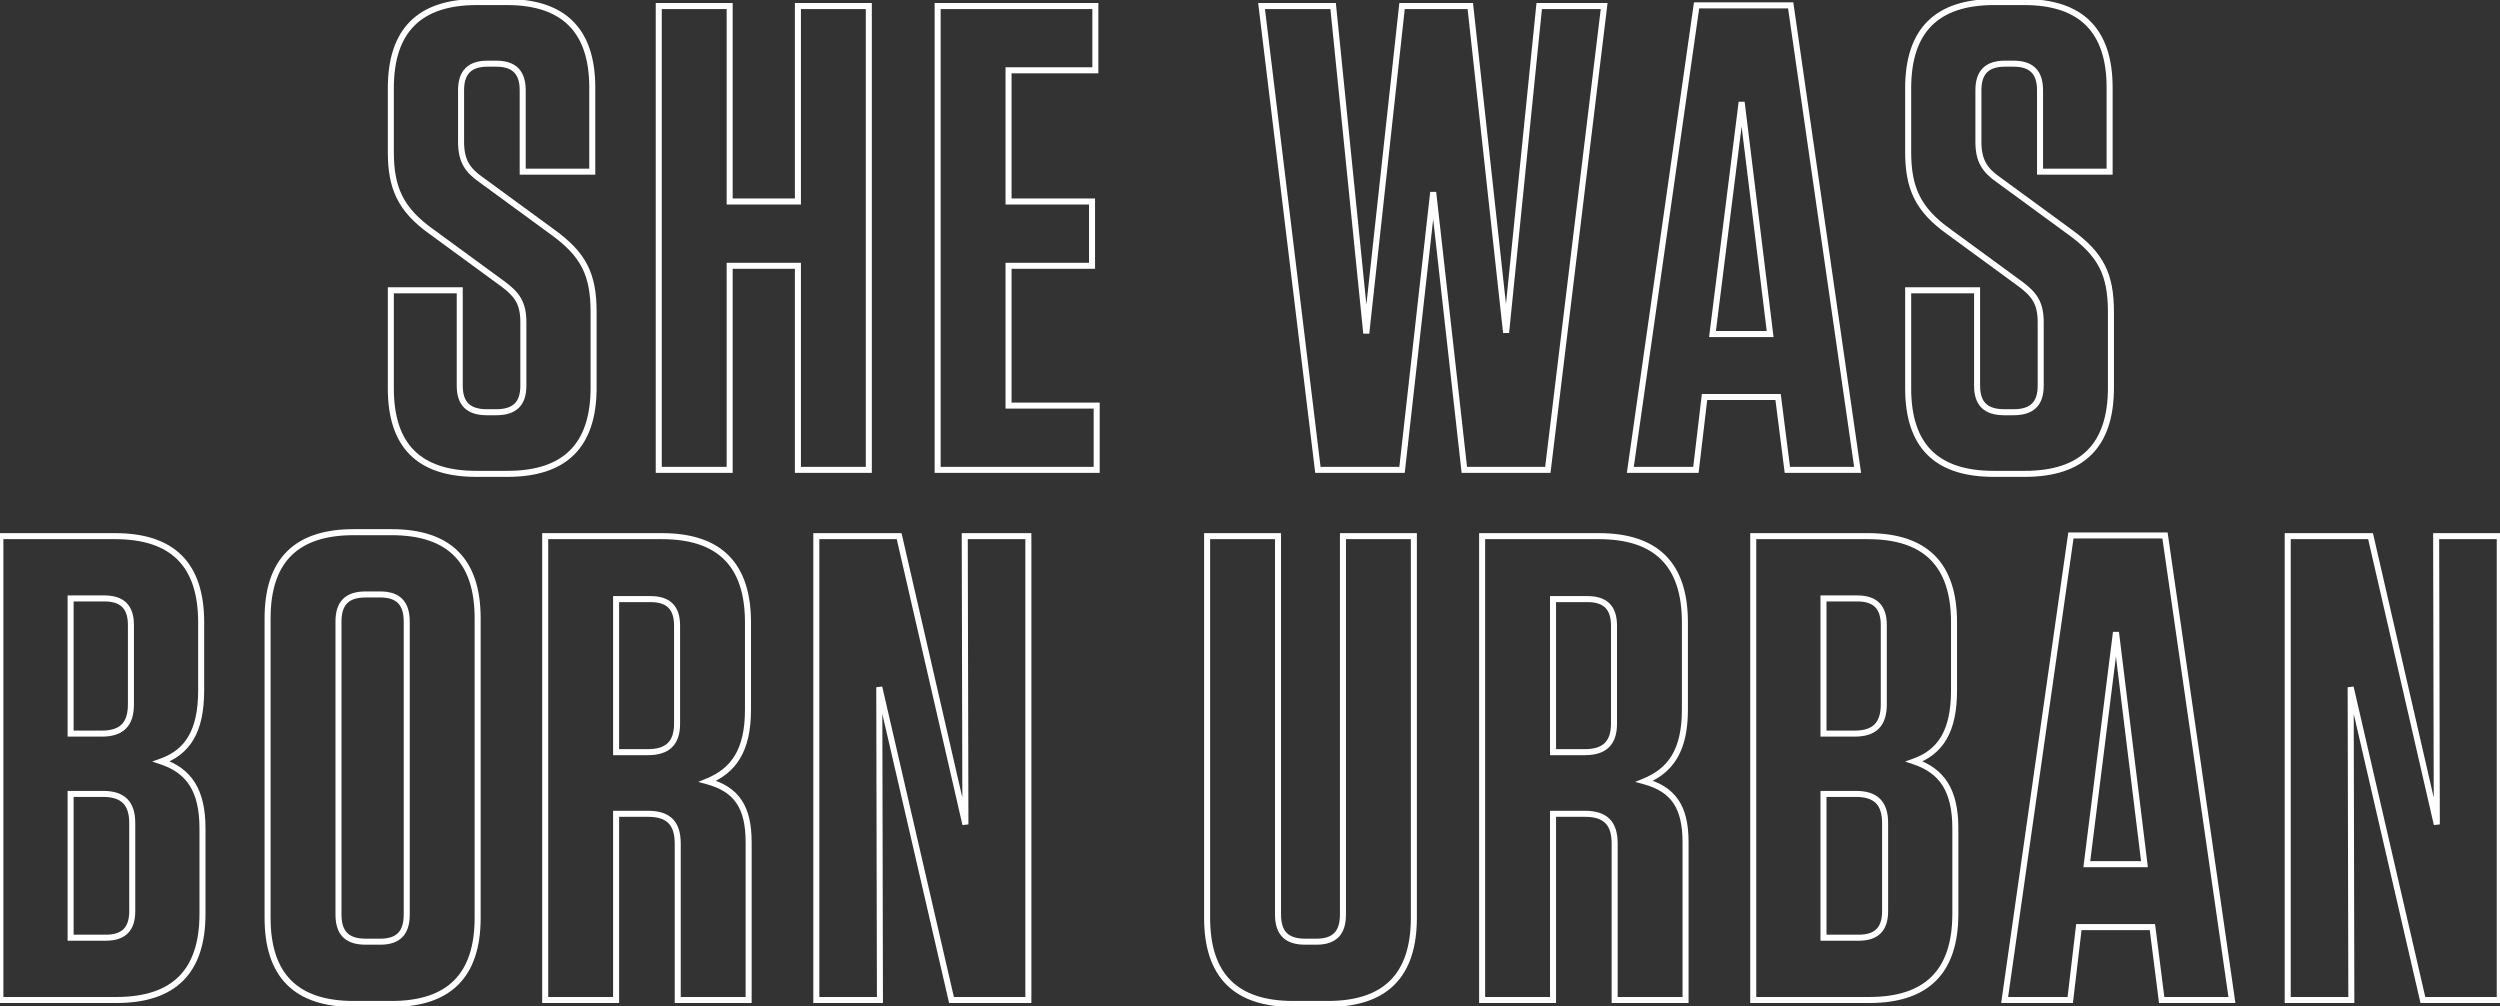 <svg width="830" height="334" viewBox="0 0 830 334" fill="none" xmlns="http://www.w3.org/2000/svg">
<rect x="0" y="0" width="830" height="334" fill="#333333" stroke="none"/>
<path d="M183.435 77.02L182.845 77.827L182.849 77.83L183.435 77.02ZM159.675 59.64L160.266 58.833L160.257 58.827L160.249 58.821L159.675 59.64ZM173.535 57H172.535V58H173.535V57ZM196.635 57V58H197.635V57H196.635ZM143.395 77.02L143.986 76.213L143.98 76.208L143.973 76.204L143.395 77.02ZM167.155 94.4L167.755 93.6L167.746 93.593L167.155 94.4ZM152.635 96.38H153.635V95.38H152.635V96.38ZM129.755 96.38V95.38H128.755V96.38H129.755ZM184.026 76.213L160.266 58.833L159.085 60.447L182.845 77.827L184.026 76.213ZM160.249 58.821C158.108 57.322 156.593 55.885 155.597 54.117C154.604 52.355 154.075 50.173 154.075 47.1H152.075C152.075 50.407 152.646 52.954 153.854 55.098C155.058 57.235 156.843 58.878 159.102 60.459L160.249 58.821ZM154.075 47.1V29.94H152.075V47.1H154.075ZM154.075 29.94C154.075 27.115 154.756 25.219 155.955 24.02C157.154 22.82 159.05 22.14 161.875 22.14V20.14C158.761 20.14 156.257 20.89 154.541 22.605C152.825 24.321 152.075 26.825 152.075 29.94H154.075ZM161.875 22.14H164.735V20.14H161.875V22.14ZM164.735 22.14C167.561 22.14 169.457 22.82 170.656 24.02C171.855 25.219 172.535 27.115 172.535 29.94H174.535C174.535 26.825 173.786 24.321 172.07 22.605C170.354 20.89 167.85 20.14 164.735 20.14V22.14ZM172.535 29.94V57H174.535V29.94H172.535ZM173.535 58H196.635V56H173.535V58ZM197.635 57V29.06H195.635V57H197.635ZM197.635 29.06C197.635 19.446 195.231 12.052 190.248 7.068C185.264 2.084 177.87 -0.32 168.255 -0.32V1.68C177.561 1.68 184.357 4.006 188.833 8.482C193.31 12.958 195.635 19.754 195.635 29.06H197.635ZM168.255 -0.32H158.355V1.68H168.255V-0.32ZM158.355 -0.32C148.634 -0.32 141.183 2.083 136.171 7.095C131.158 12.108 128.755 19.559 128.755 29.28H130.755C130.755 19.861 133.083 13.012 137.585 8.51C142.087 4.007 148.937 1.68 158.355 1.68V-0.32ZM128.755 29.28V50.4H130.755V29.28H128.755ZM128.755 50.4C128.755 56.422 129.535 61.378 131.719 65.802C133.905 70.232 137.45 74.034 142.817 77.836L143.973 76.204C138.781 72.526 135.506 68.958 133.512 64.917C131.516 60.872 130.755 56.258 130.755 50.4H128.755ZM142.805 77.827L166.565 95.207L167.746 93.593L143.986 76.213L142.805 77.827ZM166.555 95.2C168.718 96.822 170.239 98.264 171.237 100.011C172.227 101.743 172.755 103.869 172.755 106.94H174.755C174.755 103.631 174.184 101.137 172.974 99.019C171.772 96.916 169.993 95.278 167.755 93.6L166.555 95.2ZM172.755 106.94V128.06H174.755V106.94H172.755ZM172.755 128.06C172.755 130.885 172.075 132.776 170.855 133.974C169.631 135.175 167.68 135.86 164.735 135.86V137.86C167.951 137.86 170.51 137.115 172.256 135.401C174.006 133.684 174.755 131.175 174.755 128.06H172.755ZM164.735 135.86H161.655V137.86H164.735V135.86ZM161.655 135.86C158.711 135.86 156.76 135.175 155.536 133.974C154.316 132.776 153.635 130.885 153.635 128.06H151.635C151.635 131.175 152.385 133.684 154.135 135.401C155.881 137.115 158.44 137.86 161.655 137.86V135.86ZM153.635 128.06V96.38H151.635V128.06H153.635ZM152.635 95.38H129.755V97.38H152.635V95.38ZM128.755 96.38V128.94H130.755V96.38H128.755ZM128.755 128.94C128.755 138.548 131.102 145.944 136.059 150.93C141.017 155.917 148.414 158.32 158.135 158.32V156.32C148.717 156.32 141.924 153.993 137.477 149.52C133.029 145.046 130.755 138.252 130.755 128.94H128.755ZM158.135 158.32H168.475V156.32H158.135V158.32ZM168.475 158.32C178.197 158.32 185.647 155.917 190.66 150.905C195.673 145.892 198.075 138.441 198.075 128.72H196.075C196.075 138.139 193.748 144.988 189.246 149.49C184.743 153.993 177.894 156.32 168.475 156.32V158.32ZM198.075 128.72V103.64H196.075V128.72H198.075ZM198.075 103.64C198.075 97.287 197.241 92.326 195.024 87.978C192.807 83.631 189.26 79.999 184.022 76.21L182.849 77.83C187.951 81.521 191.224 84.929 193.242 88.887C195.26 92.844 196.075 97.453 196.075 103.64H198.075ZM242.248 66.9H241.248V67.9H242.248V66.9ZM242.248 2H243.248V1H242.248V2ZM218.708 2V1H217.708V2H218.708ZM218.708 156H217.708V157H218.708V156ZM242.248 156V157H243.248V156H242.248ZM242.248 88.24V87.24H241.248V88.24H242.248ZM264.908 88.24H265.908V87.24H264.908V88.24ZM264.908 156H263.908V157H264.908V156ZM288.448 156V157H289.448V156H288.448ZM288.448 2H289.448V1H288.448V2ZM264.908 2V1H263.908V2H264.908ZM264.908 66.9V67.9H265.908V66.9H264.908ZM243.248 66.9V2H241.248V66.9H243.248ZM242.248 1H218.708V3H242.248V1ZM217.708 2V156H219.708V2H217.708ZM218.708 157H242.248V155H218.708V157ZM243.248 156V88.24H241.248V156H243.248ZM242.248 89.24H264.908V87.24H242.248V89.24ZM263.908 88.24V156H265.908V88.24H263.908ZM264.908 157H288.448V155H264.908V157ZM289.448 156V2H287.448V156H289.448ZM288.448 1H264.908V3H288.448V1ZM263.908 2V66.9H265.908V2H263.908ZM264.908 65.9H242.248V67.9H264.908V65.9ZM311.297 2V1H310.297V2H311.297ZM311.297 156H310.297V157H311.297V156ZM364.097 156V157H365.097V156H364.097ZM364.097 134.66H365.097V133.66H364.097V134.66ZM334.837 134.66H333.837V135.66H334.837V134.66ZM334.837 88.24V87.24H333.837V88.24H334.837ZM362.557 88.24V89.24H363.557V88.24H362.557ZM362.557 66.9H363.557V65.9H362.557V66.9ZM334.837 66.9H333.837V67.9H334.837V66.9ZM334.837 23.34V22.34H333.837V23.34H334.837ZM363.657 23.34V24.34H364.657V23.34H363.657ZM363.657 2H364.657V1H363.657V2ZM310.297 2V156H312.297V2H310.297ZM311.297 157H364.097V155H311.297V157ZM365.097 156V134.66H363.097V156H365.097ZM364.097 133.66H334.837V135.66H364.097V133.66ZM335.837 134.66V88.24H333.837V134.66H335.837ZM334.837 89.24H362.557V87.24H334.837V89.24ZM363.557 88.24V66.9H361.557V88.24H363.557ZM362.557 65.9H334.837V67.9H362.557V65.9ZM335.837 66.9V23.34H333.837V66.9H335.837ZM334.837 24.34H363.657V22.34H334.837V24.34ZM364.657 23.34V2H362.657V23.34H364.657ZM363.657 1H311.297V3H363.657V1ZM437.539 156L436.546 156.121L436.653 157H437.539V156ZM465.479 156V157H466.373L466.473 156.111L465.479 156ZM475.819 63.82L476.813 63.709H474.825L475.819 63.82ZM486.159 156L485.165 156.111L485.265 157H486.159V156ZM513.879 156V157H514.765L514.872 156.121L513.879 156ZM532.579 2L533.572 2.121L533.708 1H532.579V2ZM511.019 2V1H510.115L510.024 1.899L511.019 2ZM500.019 110.46L499.025 110.569L501.014 110.561L500.019 110.46ZM488.139 2L489.133 1.891L489.035 1H488.139V2ZM465.479 2V1H464.582L464.485 1.891L465.479 2ZM453.599 110.68L452.604 110.781L454.593 110.789L453.599 110.68ZM442.599 2L443.594 1.899L443.503 1H442.599V2ZM418.839 2V1H417.71L417.846 2.121L418.839 2ZM437.539 157H465.479V155H437.539V157ZM466.473 156.111L476.813 63.931L474.825 63.709L464.485 155.889L466.473 156.111ZM474.825 63.931L485.165 156.111L487.153 155.889L476.813 63.709L474.825 63.931ZM486.159 157H513.879V155H486.159V157ZM514.872 156.121L533.572 2.121L531.586 1.879L512.886 155.879L514.872 156.121ZM532.579 1H511.019V3H532.579V1ZM510.024 1.899L499.024 110.359L501.014 110.561L512.014 2.101L510.024 1.899ZM501.013 110.351L489.133 1.891L487.145 2.109L499.025 110.569L501.013 110.351ZM488.139 1H465.479V3H488.139V1ZM464.485 1.891L452.605 110.571L454.593 110.789L466.473 2.109L464.485 1.891ZM454.594 110.579L443.594 1.899L441.604 2.101L452.604 110.781L454.594 110.579ZM442.599 1H418.839V3H442.599V1ZM417.846 2.121L436.546 156.121L438.532 155.879L419.832 1.879L417.846 2.121ZM594.505 1.78L595.495 1.637L595.372 0.78H594.505V1.78ZM563.265 1.78V0.78H562.398L562.275 1.639L563.265 1.78ZM541.265 156L540.275 155.859L540.113 157H541.265V156ZM563.045 156V157H563.934L564.038 156.117L563.045 156ZM565.905 131.8V130.8H565.017L564.912 131.683L565.905 131.8ZM590.325 131.8L591.317 131.674L591.206 130.8H590.325V131.8ZM593.405 156L592.413 156.126L592.525 157H593.405V156ZM616.725 156V157H617.88L617.715 155.857L616.725 156ZM578.225 33.9L579.218 33.778L577.233 33.775L578.225 33.9ZM587.685 110.9V111.9H588.816L588.678 110.778L587.685 110.9ZM568.545 110.9L567.553 110.775L567.412 111.9H568.545V110.9ZM594.505 0.78H563.265V2.78H594.505V0.78ZM562.275 1.639L540.275 155.859L542.255 156.141L564.255 1.921L562.275 1.639ZM541.265 157H563.045V155H541.265V157ZM564.038 156.117L566.898 131.917L564.912 131.683L562.052 155.883L564.038 156.117ZM565.905 132.8H590.325V130.8H565.905V132.8ZM589.333 131.926L592.413 156.126L594.397 155.874L591.317 131.674L589.333 131.926ZM593.405 157H616.725V155H593.405V157ZM617.715 155.857L595.495 1.637L593.516 1.923L615.736 156.143L617.715 155.857ZM577.233 34.022L586.693 111.022L588.678 110.778L579.218 33.778L577.233 34.022ZM587.685 109.9H568.545V111.9H587.685V109.9ZM569.538 111.025L579.218 34.025L577.233 33.775L567.553 110.775L569.538 111.025ZM687.192 77.02L686.602 77.827L686.606 77.83L687.192 77.02ZM663.432 59.64L664.023 58.833L664.014 58.827L664.006 58.821L663.432 59.64ZM677.292 57H676.292V58H677.292V57ZM700.392 57V58H701.392V57H700.392ZM647.152 77.02L647.743 76.213L647.737 76.208L647.73 76.204L647.152 77.02ZM670.912 94.4L671.513 93.6L671.503 93.593L670.912 94.4ZM656.392 96.38H657.392V95.38H656.392V96.38ZM633.512 96.38V95.38H632.512V96.38H633.512ZM687.783 76.213L664.023 58.833L662.842 60.447L686.602 77.827L687.783 76.213ZM664.006 58.821C661.865 57.322 660.35 55.885 659.354 54.117C658.362 52.355 657.832 50.173 657.832 47.1H655.832C655.832 50.407 656.403 52.954 657.611 55.098C658.815 57.235 660.6 58.878 662.859 60.459L664.006 58.821ZM657.832 47.1V29.94H655.832V47.1H657.832ZM657.832 29.94C657.832 27.115 658.513 25.219 659.712 24.02C660.911 22.82 662.807 22.14 665.632 22.14V20.14C662.518 20.14 660.014 20.89 658.298 22.605C656.582 24.321 655.832 26.825 655.832 29.94H657.832ZM665.632 22.14H668.492V20.14H665.632V22.14ZM668.492 22.14C671.318 22.14 673.214 22.82 674.413 24.02C675.612 25.219 676.292 27.115 676.292 29.94H678.292C678.292 26.825 677.543 24.321 675.827 22.605C674.111 20.89 671.607 20.14 668.492 20.14V22.14ZM676.292 29.94V57H678.292V29.94H676.292ZM677.292 58H700.392V56H677.292V58ZM701.392 57V29.06H699.392V57H701.392ZM701.392 29.06C701.392 19.446 698.988 12.052 694.005 7.068C689.021 2.084 681.627 -0.32 672.012 -0.32V1.68C681.318 1.68 688.114 4.006 692.59 8.482C697.067 12.958 699.392 19.754 699.392 29.06H701.392ZM672.012 -0.32H662.112V1.68H672.012V-0.32ZM662.112 -0.32C652.391 -0.32 644.94 2.083 639.928 7.095C634.915 12.108 632.512 19.559 632.512 29.28H634.512C634.512 19.861 636.84 13.012 641.342 8.51C645.844 4.007 652.694 1.68 662.112 1.68V-0.32ZM632.512 29.28V50.4H634.512V29.28H632.512ZM632.512 50.4C632.512 56.422 633.292 61.378 635.476 65.802C637.662 70.232 641.207 74.034 646.574 77.836L647.73 76.204C642.538 72.526 639.263 68.958 637.269 64.917C635.273 60.872 634.512 56.258 634.512 50.4H632.512ZM646.562 77.827L670.322 95.207L671.503 93.593L647.743 76.213L646.562 77.827ZM670.312 95.2C672.475 96.822 673.996 98.264 674.994 100.011C675.984 101.743 676.512 103.869 676.512 106.94H678.512C678.512 103.631 677.941 101.137 676.731 99.019C675.529 96.916 673.75 95.278 671.512 93.6L670.312 95.2ZM676.512 106.94V128.06H678.512V106.94H676.512ZM676.512 128.06C676.512 130.885 675.832 132.776 674.612 133.974C673.388 135.175 671.437 135.86 668.492 135.86V137.86C671.708 137.86 674.267 137.115 676.013 135.401C677.763 133.684 678.512 131.175 678.512 128.06H676.512ZM668.492 135.86H665.412V137.86H668.492V135.86ZM665.412 135.86C662.468 135.86 660.517 135.175 659.293 133.974C658.073 132.776 657.392 130.885 657.392 128.06H655.392C655.392 131.175 656.142 133.684 657.892 135.401C659.638 137.115 662.197 137.86 665.412 137.86V135.86ZM657.392 128.06V96.38H655.392V128.06H657.392ZM656.392 95.38H633.512V97.38H656.392V95.38ZM632.512 96.38V128.94H634.512V96.38H632.512ZM632.512 128.94C632.512 138.548 634.859 145.944 639.816 150.93C644.774 155.917 652.171 158.32 661.892 158.32V156.32C652.474 156.32 645.681 153.993 641.234 149.52C636.786 145.046 634.512 138.252 634.512 128.94H632.512ZM661.892 158.32H672.232V156.32H661.892V158.32ZM672.232 158.32C681.954 158.32 689.404 155.917 694.417 150.905C699.43 145.892 701.832 138.441 701.832 128.72H699.832C699.832 138.139 697.505 144.988 693.003 149.49C688.5 153.993 681.651 156.32 672.232 156.32V158.32ZM701.832 128.72V103.64H699.832V128.72H701.832ZM701.832 103.64C701.832 97.287 700.998 92.326 698.781 87.978C696.564 83.631 693.017 79.999 687.779 76.21L686.606 77.83C691.708 81.521 694.981 84.929 696.999 88.887C699.017 92.844 699.832 97.453 699.832 103.64H701.832ZM53.586 252.8L53.248 251.859L50.528 252.835L53.269 253.749L53.586 252.8ZM0.126 178V177H-0.874V178H0.126ZM0.126 332H-0.874V333H0.126V332ZM23.445 243.56H22.445V244.56H23.445V243.56ZM23.445 198.68V197.68H22.445V198.68H23.445ZM23.445 263.58V262.58H22.445V263.58H23.445ZM23.445 311.32H22.445V312.32H23.445V311.32ZM53.923 253.741C58.396 252.136 61.901 249.525 64.266 245.496C66.615 241.493 67.785 236.181 67.785 229.26H65.785C65.785 235.979 64.646 240.897 62.541 244.484C60.451 248.045 57.355 250.384 53.248 251.859L53.923 253.741ZM67.785 229.26V206.6H65.785V229.26H67.785ZM67.785 206.6C67.785 196.879 65.383 189.428 60.37 184.415C55.358 179.403 47.907 177 38.185 177V179C47.604 179 54.454 181.327 58.956 185.83C63.458 190.332 65.785 197.181 65.785 206.6H67.785ZM38.185 177H0.126V179H38.185V177ZM-0.874 178V332H1.126V178H-0.874ZM0.126 333H38.626V331H0.126V333ZM38.626 333C48.347 333 55.797 330.597 60.81 325.585C65.823 320.572 68.225 313.121 68.225 303.4H66.225C66.225 312.819 63.898 319.668 59.396 324.17C54.894 328.673 48.044 331 38.626 331V333ZM68.225 303.4V275.02H66.225V303.4H68.225ZM68.225 275.02C68.225 268.645 67.109 263.651 64.718 259.832C62.314 255.991 58.69 253.447 53.902 251.851L53.269 253.749C57.721 255.233 60.917 257.529 63.023 260.893C65.142 264.279 66.225 268.855 66.225 275.02H68.225ZM42.465 207.48V233.88H44.465V207.48H42.465ZM42.465 233.88C42.465 237.043 41.726 239.155 40.393 240.488C39.061 241.821 36.949 242.56 33.785 242.56V244.56C37.222 244.56 39.95 243.759 41.808 241.902C43.665 240.045 44.465 237.317 44.465 233.88H42.465ZM33.785 242.56H23.445V244.56H33.785V242.56ZM24.445 243.56V198.68H22.445V243.56H24.445ZM23.445 199.68H34.666V197.68H23.445V199.68ZM34.666 199.68C37.491 199.68 39.387 200.36 40.586 201.56C41.785 202.759 42.465 204.655 42.465 207.48H44.465C44.465 204.365 43.716 201.861 42 200.145C40.284 198.43 37.78 197.68 34.666 197.68V199.68ZM23.445 264.58H34.225V262.58H23.445V264.58ZM34.225 264.58C37.389 264.58 39.501 265.319 40.833 266.652C42.166 267.985 42.906 270.097 42.906 273.26H44.906C44.906 269.823 44.105 267.095 42.248 265.238C40.391 263.381 37.662 262.58 34.225 262.58V264.58ZM42.906 273.26V302.52H44.906V273.26H42.906ZM42.906 302.52C42.906 305.345 42.225 307.241 41.026 308.44C39.827 309.64 37.931 310.32 35.105 310.32V312.32C38.22 312.32 40.724 311.57 42.44 309.855C44.156 308.139 44.906 305.635 44.906 302.52H42.906ZM35.105 310.32H23.445V312.32H35.105V310.32ZM24.445 311.32V263.58H22.445V311.32H24.445ZM159.577 304.72V205.28H157.577V304.72H159.577ZM159.577 205.28C159.577 195.559 157.174 188.108 152.162 183.095C147.149 178.083 139.698 175.68 129.977 175.68V177.68C139.396 177.68 146.245 180.007 150.747 184.51C155.25 189.012 157.577 195.861 157.577 205.28H159.577ZM129.977 175.68H117.437V177.68H129.977V175.68ZM117.437 175.68C107.716 175.68 100.265 178.083 95.252 183.095C90.24 188.108 87.837 195.559 87.837 205.28H89.837C89.837 195.861 92.164 189.012 96.667 184.51C101.169 180.007 108.018 177.68 117.437 177.68V175.68ZM87.837 205.28V304.72H89.837V205.28H87.837ZM87.837 304.72C87.837 314.441 90.24 321.892 95.252 326.905C100.265 331.917 107.716 334.32 117.437 334.32V332.32C108.018 332.32 101.169 329.993 96.667 325.49C92.164 320.988 89.837 314.139 89.837 304.72H87.837ZM117.437 334.32H129.977V332.32H117.437V334.32ZM129.977 334.32C139.698 334.32 147.149 331.917 152.162 326.905C157.174 321.892 159.577 314.441 159.577 304.72H157.577C157.577 314.139 155.25 320.988 150.747 325.49C146.245 329.993 139.396 332.32 129.977 332.32V334.32ZM134.037 206.38V303.62H136.037V206.38H134.037ZM134.037 303.62C134.037 306.564 133.352 308.516 132.151 309.74C130.953 310.96 129.063 311.64 126.237 311.64V313.64C129.352 313.64 131.861 312.89 133.578 311.14C135.292 309.394 136.037 306.836 136.037 303.62H134.037ZM126.237 311.64H121.397V313.64H126.237V311.64ZM121.397 311.64C118.453 311.64 116.506 310.955 115.284 309.733C114.062 308.511 113.377 306.565 113.377 303.62H111.377C111.377 306.835 112.122 309.399 113.87 311.147C115.618 312.895 118.182 313.64 121.397 313.64V311.64ZM113.377 303.62V206.38H111.377V303.62H113.377ZM113.377 206.38C113.377 203.435 114.062 201.489 115.284 200.267C116.506 199.045 118.453 198.36 121.397 198.36V196.36C118.182 196.36 115.618 197.105 113.87 198.853C112.122 200.601 111.377 203.165 111.377 206.38H113.377ZM121.397 198.36H126.237V196.36H121.397V198.36ZM126.237 198.36C129.063 198.36 130.953 199.04 132.151 200.26C133.352 201.484 134.037 203.436 134.037 206.38H136.037C136.037 203.164 135.292 200.606 133.578 198.86C131.861 197.11 129.352 196.36 126.237 196.36V198.36ZM234.907 259.4L234.527 258.475L231.807 259.591L234.644 260.365L234.907 259.4ZM181.007 178V177H180.007V178H181.007ZM181.007 332H180.007V333H181.007V332ZM204.547 332V333H205.547V332H204.547ZM204.547 270.18V269.18H203.547V270.18H204.547ZM225.007 332H224.007V333H225.007V332ZM248.547 332V333H249.547V332H248.547ZM204.547 249.72H203.547V250.72H204.547V249.72ZM204.547 198.9V197.9H203.547V198.9H204.547ZM235.286 260.325C239.727 258.503 243.274 255.85 245.691 251.83C248.098 247.828 249.327 242.57 249.327 235.64H247.327C247.327 242.35 246.135 247.212 243.977 250.8C241.83 254.37 238.666 256.777 234.527 258.475L235.286 260.325ZM249.327 235.64V206.6H247.327V235.64H249.327ZM249.327 206.6C249.327 196.879 246.924 189.428 241.911 184.415C236.899 179.403 229.448 177 219.727 177V179C229.146 179 235.995 181.327 240.497 185.83C245 190.332 247.327 197.181 247.327 206.6H249.327ZM219.727 177H181.007V179H219.727V177ZM180.007 178V332H182.007V178H180.007ZM181.007 333H204.547V331H181.007V333ZM205.547 332V270.18H203.547V332H205.547ZM204.547 271.18H215.107V269.18H204.547V271.18ZM215.107 271.18C218.388 271.18 220.551 271.923 221.907 273.28C223.264 274.636 224.007 276.799 224.007 280.08H226.007C226.007 276.541 225.21 273.754 223.321 271.865C221.433 269.977 218.645 269.18 215.107 269.18V271.18ZM224.007 280.08V332H226.007V280.08H224.007ZM225.007 333H248.547V331H225.007V333ZM249.547 332V279.64H247.547V332H249.547ZM249.547 279.64C249.547 273.714 248.544 269.086 246.187 265.58C243.814 262.05 240.164 259.797 235.17 258.435L234.644 260.365C239.329 261.643 242.5 263.68 244.527 266.695C246.57 269.734 247.547 273.906 247.547 279.64H249.547ZM223.787 207.7V240.26H225.787V207.7H223.787ZM223.787 240.26C223.787 243.305 223.052 245.361 221.721 246.669C220.386 247.981 218.27 248.72 215.107 248.72V250.72C218.544 250.72 221.267 249.919 223.123 248.096C224.982 246.269 225.787 243.595 225.787 240.26H223.787ZM215.107 248.72H204.547V250.72H215.107V248.72ZM205.547 249.72V198.9H203.547V249.72H205.547ZM204.547 199.9H215.987V197.9H204.547V199.9ZM215.987 199.9C218.812 199.9 220.708 200.58 221.907 201.78C223.106 202.979 223.787 204.875 223.787 207.7H225.787C225.787 204.585 225.037 202.081 223.321 200.365C221.606 198.65 219.101 197.9 215.987 197.9V199.9ZM320.518 273.7L319.543 273.924L321.518 273.698L320.518 273.7ZM298.518 178L299.492 177.776L299.314 177H298.518V178ZM271.018 178V177H270.018V178H271.018ZM271.018 332H270.018V333H271.018V332ZM292.138 332V333H293.14L293.138 331.998L292.138 332ZM291.918 228.16L292.892 227.935L290.918 228.162L291.918 228.16ZM315.898 332L314.923 332.225L315.102 333H315.898V332ZM341.418 332V333H342.418V332H341.418ZM341.418 178H342.418V177H341.418V178ZM320.298 178V177H319.295L319.298 178.002L320.298 178ZM321.492 273.476L299.492 177.776L297.543 178.224L319.543 273.924L321.492 273.476ZM298.518 177H271.018V179H298.518V177ZM270.018 178V332H272.018V178H270.018ZM271.018 333H292.138V331H271.018V333ZM293.138 331.998L292.918 228.158L290.918 228.162L291.138 332.002L293.138 331.998ZM290.943 228.385L314.923 332.225L316.872 331.775L292.892 227.935L290.943 228.385ZM315.898 333H341.418V331H315.898V333ZM342.418 332V178H340.418V332H342.418ZM341.418 177H320.298V179H341.418V177ZM319.298 178.002L319.518 273.702L321.518 273.698L321.298 177.998L319.298 178.002ZM469.401 178H470.401V177H469.401V178ZM445.861 178V177H444.861V178H445.861ZM424.301 178H425.301V177H424.301V178ZM400.761 178V177H399.761V178H400.761ZM469.401 177H445.861V179H469.401V177ZM444.861 178V303.62H446.861V178H444.861ZM444.861 303.62C444.861 306.564 444.176 308.516 442.975 309.74C441.777 310.96 439.886 311.64 437.061 311.64V313.64C440.176 313.64 442.685 312.89 444.402 311.14C446.116 309.394 446.861 306.836 446.861 303.62H444.861ZM437.061 311.64H433.321V313.64H437.061V311.64ZM433.321 311.64C430.376 311.64 428.43 310.955 427.208 309.733C425.986 308.511 425.301 306.565 425.301 303.62H423.301C423.301 306.835 424.046 309.399 425.794 311.147C427.542 312.895 430.106 313.64 433.321 313.64V311.64ZM425.301 303.62V178H423.301V303.62H425.301ZM424.301 177H400.761V179H424.301V177ZM399.761 178V304.72H401.761V178H399.761ZM399.761 304.72C399.761 314.441 402.164 321.892 407.176 326.905C412.189 331.917 419.64 334.32 429.361 334.32V332.32C419.942 332.32 413.093 329.993 408.591 325.49C404.088 320.988 401.761 314.139 401.761 304.72H399.761ZM429.361 334.32H440.801V332.32H429.361V334.32ZM440.801 334.32C450.522 334.32 457.973 331.917 462.986 326.905C467.998 321.892 470.401 314.441 470.401 304.72H468.401C468.401 314.139 466.074 320.988 461.571 325.49C457.069 329.993 450.22 332.32 440.801 332.32V334.32ZM470.401 304.72V178H468.401V304.72H470.401ZM545.966 259.4L545.587 258.475L542.866 259.591L545.703 260.365L545.966 259.4ZM492.066 178V177H491.066V178H492.066ZM492.066 332H491.066V333H492.066V332ZM515.606 332V333H516.606V332H515.606ZM515.606 270.18V269.18H514.606V270.18H515.606ZM536.066 332H535.066V333H536.066V332ZM559.606 332V333H560.606V332H559.606ZM515.606 249.72H514.606V250.72H515.606V249.72ZM515.606 198.9V197.9H514.606V198.9H515.606ZM546.346 260.325C550.787 258.503 554.333 255.85 556.751 251.83C559.158 247.828 560.386 242.57 560.386 235.64H558.386C558.386 242.35 557.195 247.212 555.037 250.8C552.889 254.37 549.726 256.777 545.587 258.475L546.346 260.325ZM560.386 235.64V206.6H558.386V235.64H560.386ZM560.386 206.6C560.386 196.879 557.983 189.428 552.971 184.415C547.958 179.403 540.507 177 530.786 177V179C540.205 179 547.054 181.327 551.557 185.83C556.059 190.332 558.386 197.181 558.386 206.6H560.386ZM530.786 177H492.066V179H530.786V177ZM491.066 178V332H493.066V178H491.066ZM492.066 333H515.606V331H492.066V333ZM516.606 332V270.18H514.606V332H516.606ZM515.606 271.18H526.166V269.18H515.606V271.18ZM526.166 271.18C529.448 271.18 531.61 271.923 532.967 273.28C534.323 274.636 535.066 276.799 535.066 280.08H537.066C537.066 276.541 536.269 273.754 534.381 271.865C532.492 269.977 529.705 269.18 526.166 269.18V271.18ZM535.066 280.08V332H537.066V280.08H535.066ZM536.066 333H559.606V331H536.066V333ZM560.606 332V279.64H558.606V332H560.606ZM560.606 279.64C560.606 273.714 559.603 269.086 557.246 265.58C554.873 262.05 551.224 259.797 546.229 258.435L545.703 260.365C550.389 261.643 553.559 263.68 555.586 266.695C557.629 269.734 558.606 273.906 558.606 279.64H560.606ZM534.846 207.7V240.26H536.846V207.7H534.846ZM534.846 240.26C534.846 243.305 534.111 245.361 532.78 246.669C531.446 247.981 529.329 248.72 526.166 248.72V250.72C529.603 250.72 532.327 249.919 534.182 248.096C536.041 246.269 536.846 243.595 536.846 240.26H534.846ZM526.166 248.72H515.606V250.72H526.166V248.72ZM516.606 249.72V198.9H514.606V249.72H516.606ZM515.606 199.9H527.046V197.9H515.606V199.9ZM527.046 199.9C529.872 199.9 531.767 200.58 532.967 201.78C534.166 202.979 534.846 204.875 534.846 207.7H536.846C536.846 204.585 536.097 202.081 534.381 200.365C532.665 198.65 530.161 197.9 527.046 197.9V199.9ZM635.537 252.8L635.199 251.859L632.48 252.835L635.221 253.749L635.537 252.8ZM582.077 178V177H581.077V178H582.077ZM582.077 332H581.077V333H582.077V332ZM605.397 243.56H604.397V244.56H605.397V243.56ZM605.397 198.68V197.68H604.397V198.68H605.397ZM605.397 263.58V262.58H604.397V263.58H605.397ZM605.397 311.32H604.397V312.32H605.397V311.32ZM635.875 253.741C640.347 252.136 643.852 249.525 646.217 245.496C648.567 241.493 649.737 236.181 649.737 229.26H647.737C647.737 235.979 646.597 240.897 644.492 244.484C642.402 248.045 639.307 250.384 635.199 251.859L635.875 253.741ZM649.737 229.26V206.6H647.737V229.26H649.737ZM649.737 206.6C649.737 196.879 647.334 189.428 642.322 184.415C637.309 179.403 629.858 177 620.137 177V179C629.556 179 636.405 181.327 640.908 185.83C645.41 190.332 647.737 197.181 647.737 206.6H649.737ZM620.137 177H582.077V179H620.137V177ZM581.077 178V332H583.077V178H581.077ZM582.077 333H620.577V331H582.077V333ZM620.577 333C630.298 333 637.749 330.597 642.762 325.585C647.774 320.572 650.177 313.121 650.177 303.4H648.177C648.177 312.819 645.85 319.668 641.348 324.17C636.845 328.673 629.996 331 620.577 331V333ZM650.177 303.4V275.02H648.177V303.4H650.177ZM650.177 275.02C650.177 268.645 649.061 263.651 646.67 259.832C644.265 255.991 640.642 253.447 635.853 251.851L635.221 253.749C639.672 255.233 642.869 257.529 644.974 260.893C647.094 264.279 648.177 268.855 648.177 275.02H650.177ZM624.417 207.48V233.88H626.417V207.48H624.417ZM624.417 233.88C624.417 237.043 623.678 239.155 622.345 240.488C621.012 241.821 618.9 242.56 615.737 242.56V244.56C619.174 244.56 621.902 243.759 623.759 241.902C625.616 240.045 626.417 237.317 626.417 233.88H624.417ZM615.737 242.56H605.397V244.56H615.737V242.56ZM606.397 243.56V198.68H604.397V243.56H606.397ZM605.397 199.68H616.617V197.68H605.397V199.68ZM616.617 199.68C619.443 199.68 621.338 200.36 622.537 201.56C623.737 202.759 624.417 204.655 624.417 207.48H626.417C626.417 204.365 625.668 201.861 623.952 200.145C622.236 198.43 619.732 197.68 616.617 197.68V199.68ZM605.397 264.58H616.177V262.58H605.397V264.58ZM616.177 264.58C619.34 264.58 621.452 265.319 622.785 266.652C624.118 267.985 624.857 270.097 624.857 273.26H626.857C626.857 269.823 626.056 267.095 624.199 265.238C622.342 263.381 619.614 262.58 616.177 262.58V264.58ZM624.857 273.26V302.52H626.857V273.26H624.857ZM624.857 302.52C624.857 305.345 624.177 307.241 622.977 308.44C621.778 309.64 619.883 310.32 617.057 310.32V312.32C620.172 312.32 622.676 311.57 624.392 309.855C626.108 308.139 626.857 305.635 626.857 302.52H624.857ZM617.057 310.32H605.397V312.32H617.057V310.32ZM606.397 311.32V263.58H604.397V311.32H606.397ZM718.78 177.78L719.769 177.637L719.646 176.78H718.78V177.78ZM687.54 177.78V176.78H686.672L686.55 177.639L687.54 177.78ZM665.54 332L664.55 331.859L664.387 333H665.54V332ZM687.32 332V333H688.208L688.313 332.117L687.32 332ZM690.18 307.8V306.8H689.291L689.187 307.683L690.18 307.8ZM714.6 307.8L715.592 307.674L715.48 306.8H714.6V307.8ZM717.68 332L716.688 332.126L716.799 333H717.68V332ZM741 332V333H742.154L741.989 331.857L741 332ZM702.5 209.9L703.492 209.778L701.507 209.775L702.5 209.9ZM711.96 286.9V287.9H713.09L712.952 286.778L711.96 286.9ZM692.82 286.9L691.827 286.775L691.686 287.9H692.82V286.9ZM718.78 176.78H687.54V178.78H718.78V176.78ZM686.55 177.639L664.55 331.859L666.53 332.141L688.53 177.921L686.55 177.639ZM665.54 333H687.32V331H665.54V333ZM688.313 332.117L691.173 307.917L689.187 307.683L686.327 331.883L688.313 332.117ZM690.18 308.8H714.6V306.8H690.18V308.8ZM713.608 307.926L716.688 332.126L718.672 331.874L715.592 307.674L713.608 307.926ZM717.68 333H741V331H717.68V333ZM741.989 331.857L719.769 177.637L717.79 177.923L740.01 332.143L741.989 331.857ZM701.507 210.022L710.967 287.022L712.952 286.778L703.492 209.778L701.507 210.022ZM711.96 285.9H692.82V287.9H711.96V285.9ZM693.812 287.025L703.492 210.025L701.507 209.775L691.827 286.775L693.812 287.025ZM809.021 273.7L808.046 273.924L810.021 273.698L809.021 273.7ZM787.021 178L787.995 177.776L787.817 177H787.021V178ZM759.521 178V177H758.521V178H759.521ZM759.521 332H758.521V333H759.521V332ZM780.641 332V333H781.643L781.641 331.998L780.641 332ZM780.421 228.16L781.395 227.935L779.421 228.162L780.421 228.16ZM804.401 332L803.426 332.225L803.605 333H804.401V332ZM829.921 332V333H830.921V332H829.921ZM829.921 178H830.921V177H829.921V178ZM808.801 178V177H807.799L807.801 178.002L808.801 178ZM809.995 273.476L787.995 177.776L786.046 178.224L808.046 273.924L809.995 273.476ZM787.021 177H759.521V179H787.021V177ZM758.521 178V332H760.521V178H758.521ZM759.521 333H780.641V331H759.521V333ZM781.641 331.998L781.421 228.158L779.421 228.162L779.641 332.002L781.641 331.998ZM779.446 228.385L803.426 332.225L805.375 331.775L781.395 227.935L779.446 228.385ZM804.401 333H829.921V331H804.401V333ZM830.921 332V178H828.921V332H830.921ZM829.921 177H808.801V179H829.921V177ZM807.801 178.002L808.021 273.702L810.021 273.698L809.801 177.998L807.801 178.002Z" fill="white"/>
</svg>
